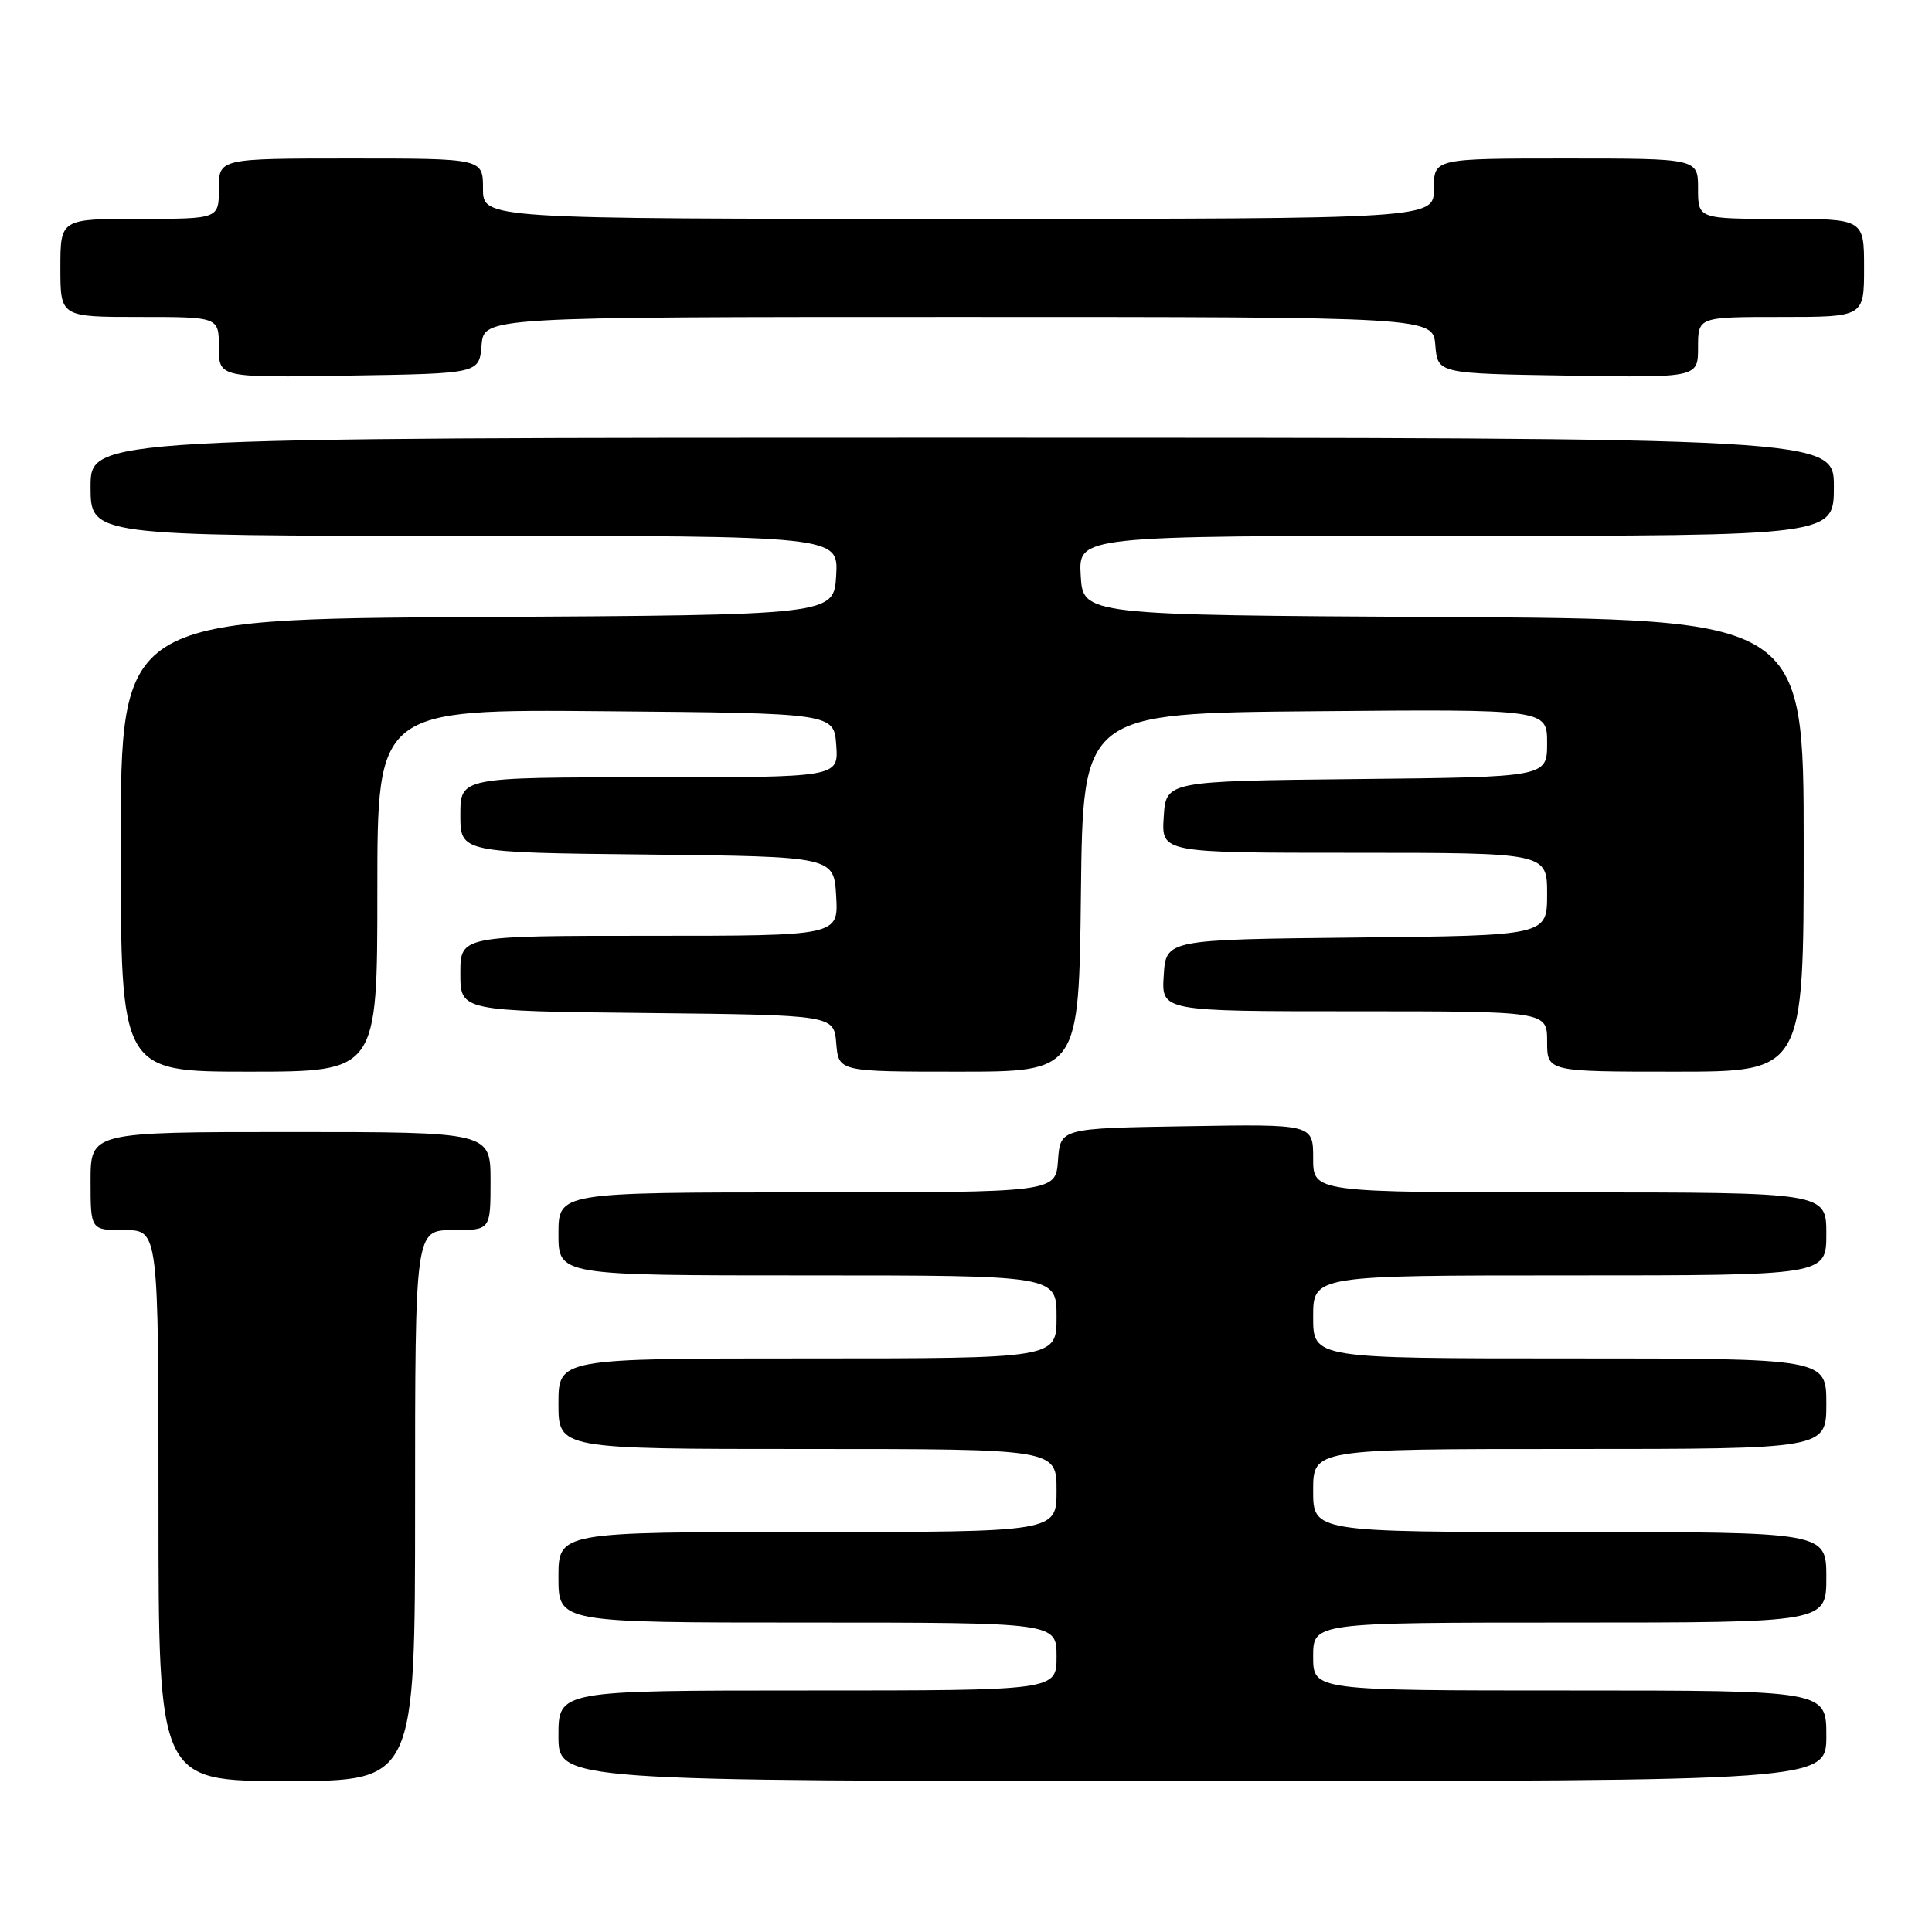 <?xml version="1.0" encoding="UTF-8" standalone="no"?>
<!DOCTYPE svg PUBLIC "-//W3C//DTD SVG 1.1//EN" "http://www.w3.org/Graphics/SVG/1.1/DTD/svg11.dtd" >
<svg xmlns="http://www.w3.org/2000/svg" xmlns:xlink="http://www.w3.org/1999/xlink" version="1.1" viewBox="0 0 256 256">
 <g >
 <path fill="currentColor"
d=" M 55.00 199.50 C 55.00 163.00 55.00 163.00 60.00 163.00 C 65.00 163.00 65.00 163.00 65.00 156.50 C 65.00 150.00 65.00 150.00 38.50 150.00 C 12.00 150.00 12.00 150.00 12.00 156.50 C 12.00 163.00 12.00 163.00 16.50 163.00 C 21.00 163.00 21.00 163.00 21.00 199.50 C 21.00 236.00 21.00 236.00 38.00 236.00 C 55.00 236.00 55.00 236.00 55.00 199.50 Z  M 242.00 230.00 C 242.00 224.00 242.00 224.00 208.00 224.00 C 174.00 224.00 174.00 224.00 174.00 219.50 C 174.00 215.00 174.00 215.00 208.00 215.00 C 242.00 215.00 242.00 215.00 242.00 209.00 C 242.00 203.00 242.00 203.00 208.00 203.00 C 174.00 203.00 174.00 203.00 174.00 197.50 C 174.00 192.00 174.00 192.00 208.00 192.00 C 242.00 192.00 242.00 192.00 242.00 186.00 C 242.00 180.00 242.00 180.00 208.00 180.00 C 174.00 180.00 174.00 180.00 174.00 174.50 C 174.00 169.00 174.00 169.00 208.00 169.00 C 242.00 169.00 242.00 169.00 242.00 163.50 C 242.00 158.00 242.00 158.00 208.00 158.00 C 174.00 158.00 174.00 158.00 174.00 153.48 C 174.00 148.95 174.00 148.95 157.25 149.23 C 140.50 149.50 140.50 149.50 140.19 153.75 C 139.89 158.00 139.89 158.00 106.94 158.00 C 74.00 158.00 74.00 158.00 74.00 163.50 C 74.00 169.00 74.00 169.00 107.00 169.00 C 140.00 169.00 140.00 169.00 140.00 174.50 C 140.00 180.00 140.00 180.00 107.00 180.00 C 74.00 180.00 74.00 180.00 74.00 186.00 C 74.00 192.00 74.00 192.00 107.00 192.00 C 140.00 192.00 140.00 192.00 140.00 197.50 C 140.00 203.00 140.00 203.00 107.00 203.00 C 74.00 203.00 74.00 203.00 74.00 209.00 C 74.00 215.00 74.00 215.00 107.00 215.00 C 140.00 215.00 140.00 215.00 140.00 219.50 C 140.00 224.00 140.00 224.00 107.00 224.00 C 74.00 224.00 74.00 224.00 74.00 230.00 C 74.00 236.00 74.00 236.00 158.00 236.00 C 242.00 236.00 242.00 236.00 242.00 230.00 Z  M 50.00 117.99 C 50.00 93.97 50.00 93.97 80.25 94.24 C 110.50 94.50 110.50 94.50 110.81 98.75 C 111.11 103.00 111.11 103.00 86.06 103.00 C 61.00 103.00 61.00 103.00 61.00 107.98 C 61.00 112.97 61.00 112.97 85.75 113.23 C 110.50 113.50 110.50 113.50 110.80 118.75 C 111.10 124.00 111.10 124.00 86.05 124.00 C 61.00 124.00 61.00 124.00 61.00 128.98 C 61.00 133.97 61.00 133.97 85.75 134.23 C 110.50 134.50 110.50 134.50 110.81 138.25 C 111.12 142.00 111.12 142.00 127.04 142.00 C 142.96 142.00 142.96 142.00 143.23 118.25 C 143.50 94.50 143.50 94.50 174.25 94.24 C 205.00 93.97 205.00 93.97 205.00 98.47 C 205.00 102.97 205.00 102.97 179.75 103.23 C 154.50 103.50 154.50 103.50 154.20 108.25 C 153.89 113.00 153.89 113.00 179.45 113.00 C 205.00 113.00 205.00 113.00 205.00 118.48 C 205.00 123.97 205.00 123.97 179.75 124.23 C 154.50 124.50 154.50 124.50 154.20 129.25 C 153.89 134.00 153.89 134.00 179.45 134.00 C 205.00 134.00 205.00 134.00 205.00 138.00 C 205.00 142.00 205.00 142.00 222.00 142.00 C 239.00 142.00 239.00 142.00 239.00 112.01 C 239.00 82.02 239.00 82.02 191.25 81.76 C 143.50 81.50 143.50 81.50 143.20 76.25 C 142.90 71.00 142.90 71.00 192.95 71.00 C 243.00 71.00 243.00 71.00 243.00 64.50 C 243.00 58.00 243.00 58.00 127.50 58.00 C 12.00 58.00 12.00 58.00 12.00 64.50 C 12.00 71.00 12.00 71.00 61.55 71.00 C 111.10 71.00 111.10 71.00 110.80 76.25 C 110.50 81.50 110.50 81.50 63.25 81.76 C 16.00 82.02 16.00 82.02 16.00 112.01 C 16.00 142.00 16.00 142.00 33.00 142.00 C 50.00 142.00 50.00 142.00 50.00 117.99 Z  M 63.81 45.75 C 64.12 42.00 64.12 42.00 127.00 42.00 C 189.88 42.00 189.88 42.00 190.19 45.75 C 190.50 49.50 190.50 49.50 207.75 49.77 C 225.00 50.05 225.00 50.05 225.00 46.02 C 225.00 42.00 225.00 42.00 236.00 42.00 C 247.00 42.00 247.00 42.00 247.00 35.50 C 247.00 29.00 247.00 29.00 236.00 29.00 C 225.00 29.00 225.00 29.00 225.00 25.00 C 225.00 21.00 225.00 21.00 207.50 21.00 C 190.00 21.00 190.00 21.00 190.00 25.00 C 190.00 29.00 190.00 29.00 127.00 29.00 C 64.00 29.00 64.00 29.00 64.00 25.00 C 64.00 21.00 64.00 21.00 46.50 21.00 C 29.00 21.00 29.00 21.00 29.00 25.00 C 29.00 29.00 29.00 29.00 18.50 29.00 C 8.00 29.00 8.00 29.00 8.00 35.50 C 8.00 42.00 8.00 42.00 18.50 42.00 C 29.00 42.00 29.00 42.00 29.00 46.02 C 29.00 50.05 29.00 50.05 46.25 49.77 C 63.50 49.50 63.50 49.50 63.81 45.75 Z "/>
</g>
</svg>